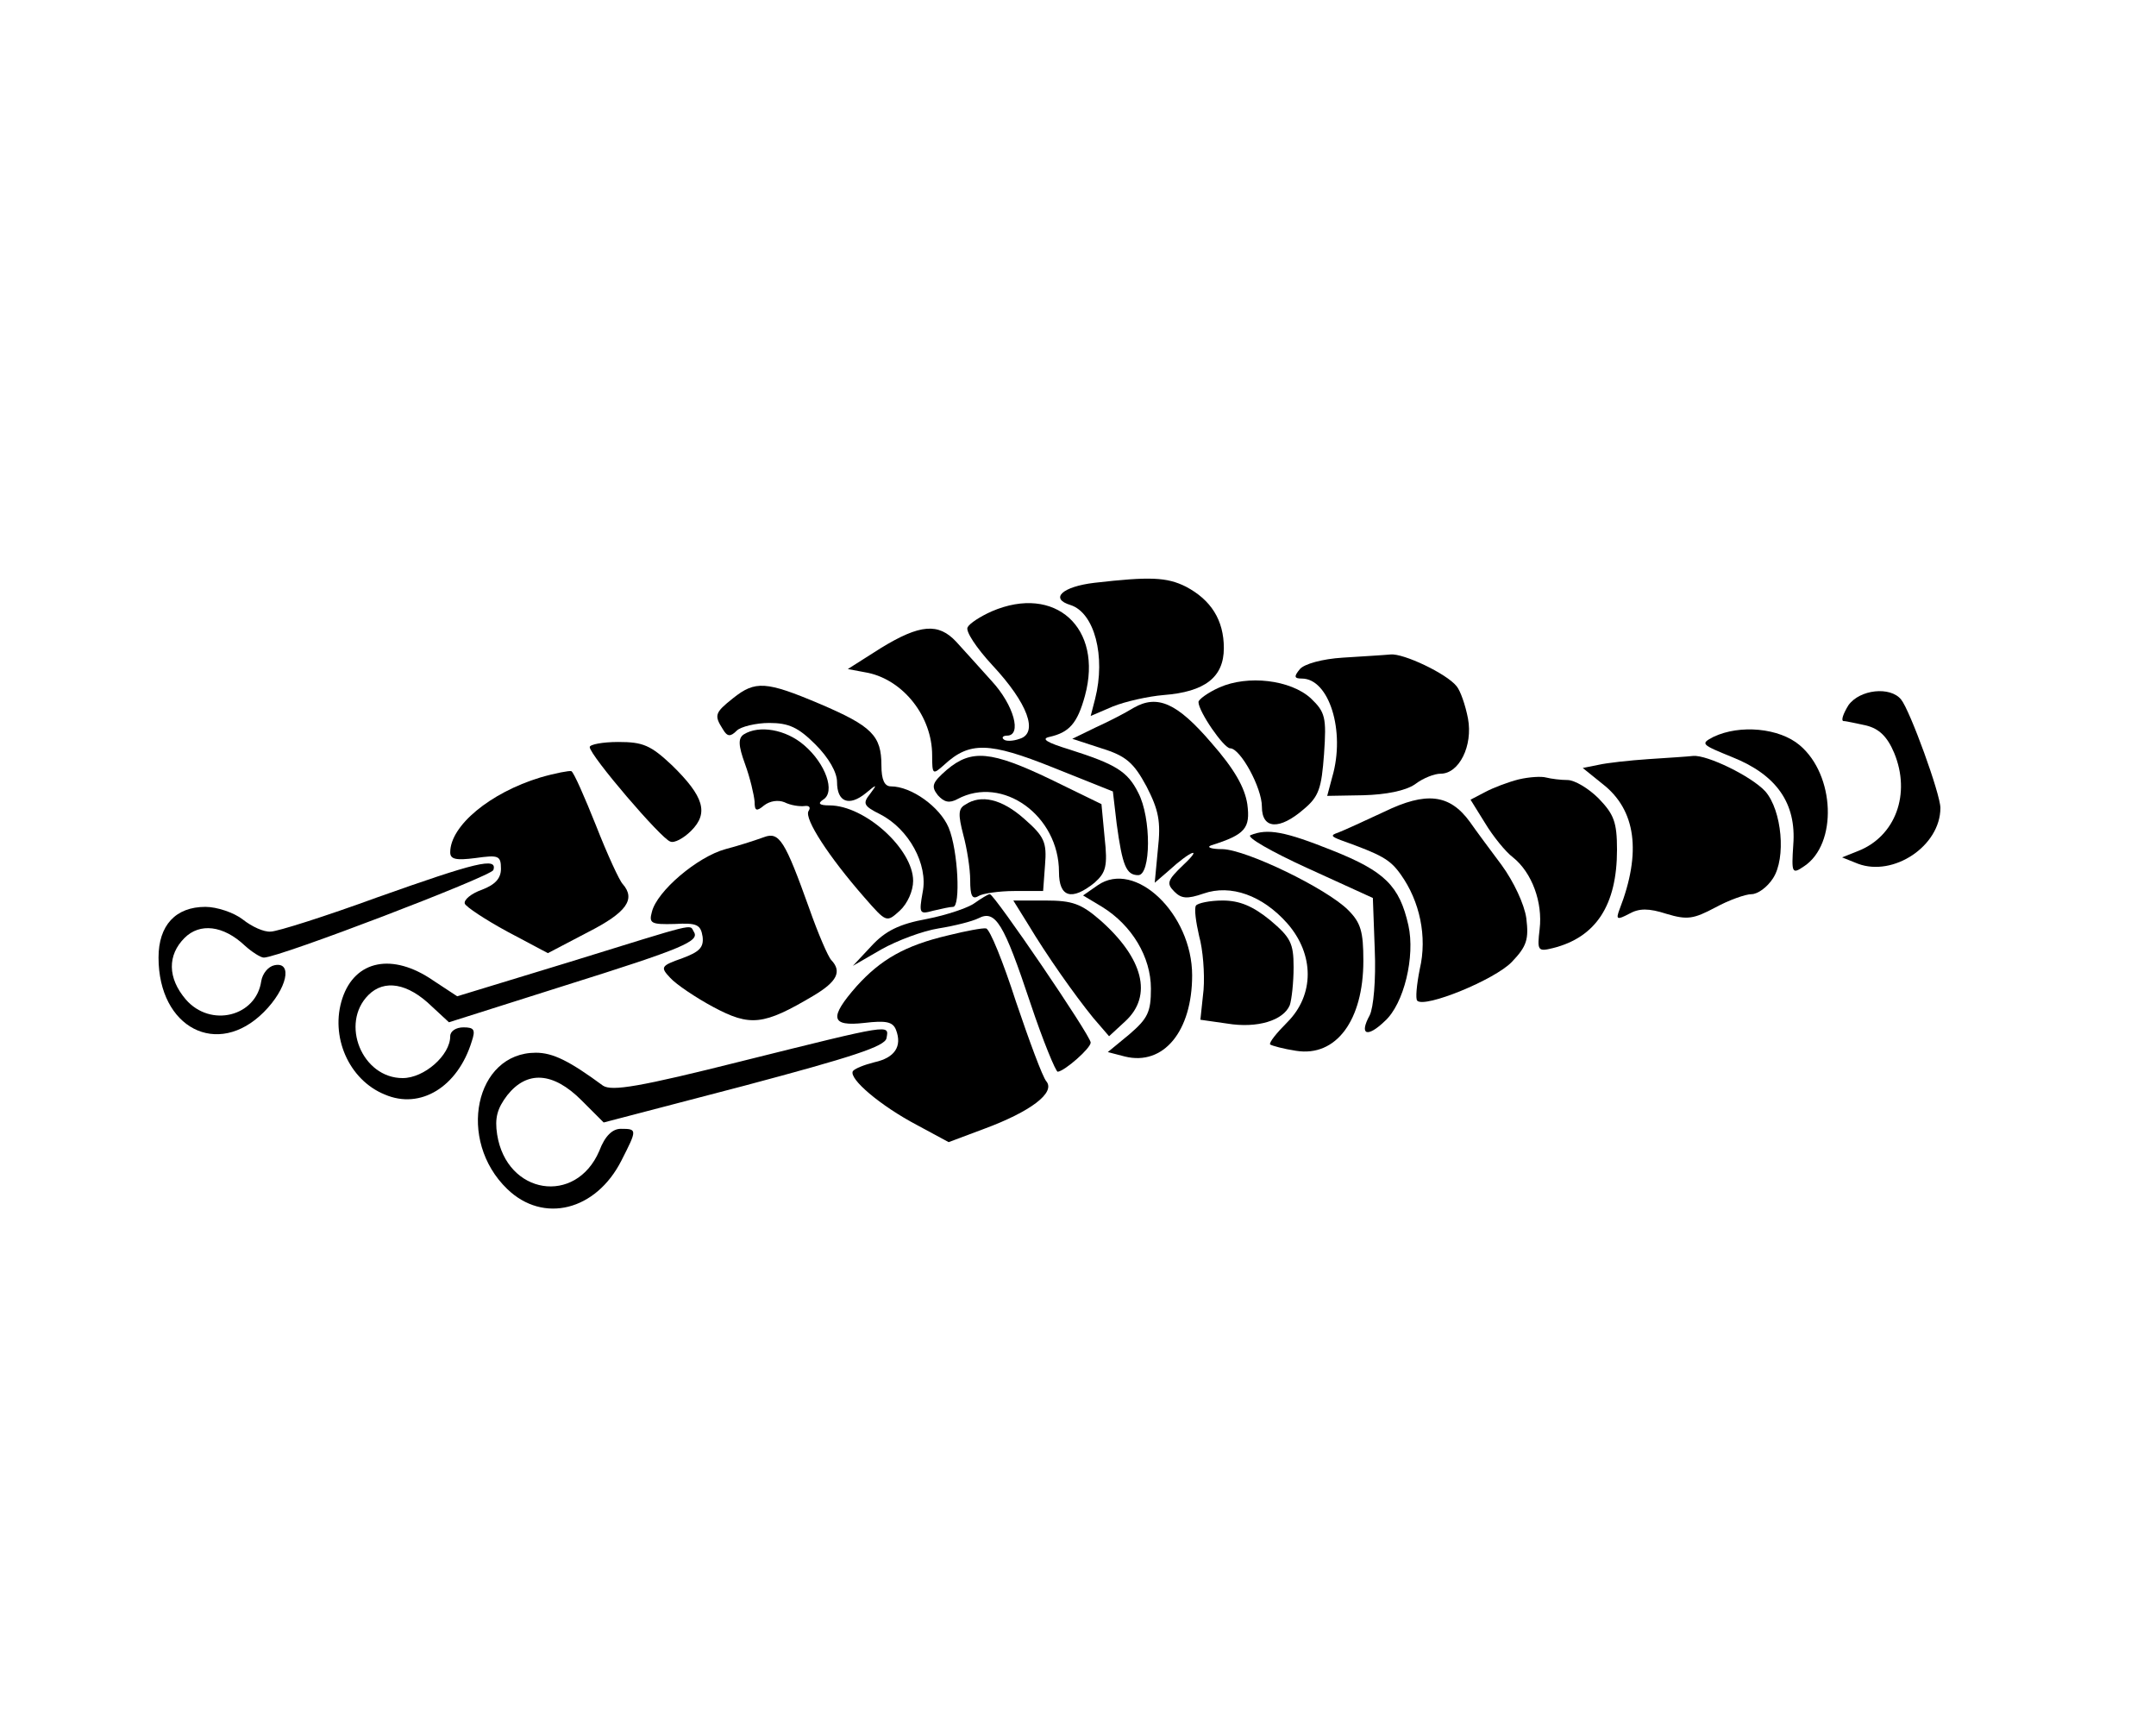 <?xml version="1.0" standalone="no"?>
<!DOCTYPE svg PUBLIC "-//W3C//DTD SVG 20010904//EN"
 "http://www.w3.org/TR/2001/REC-SVG-20010904/DTD/svg10.dtd">
<svg version="1.0" xmlns="http://www.w3.org/2000/svg"
 width="340pt" height="270pt" viewBox="0 0 340 270"
 preserveAspectRatio="xMidYMid meet">
<g transform="translate(0,270) scale(0.1,-0.1)"
fill="#000000" stroke="none">
<path d="M1726 1781 c-51 -6 -71 -25 -38 -35 38 -12 56 -81 39 -148 l-7 -27
35 15 c20 8 56 16 80 18 65 5 95 28 95 74 0 44 -20 76 -60 97 -30 15 -57 16
-144 6z"/>
<path d="M1564 1736 c-18 -8 -35 -19 -38 -25 -4 -6 14 -33 39 -60 56 -60 73
-107 43 -116 -11 -4 -22 -4 -25 -1 -4 3 -1 6 5 6 24 0 11 48 -24 86 -19 21
-44 49 -56 62 -28 30 -57 28 -119 -10 l-52 -33 32 -6 c56 -12 101 -69 101
-130 0 -31 1 -31 19 -15 40 37 71 36 171 -4 l95 -38 6 -51 c9 -66 15 -81 34
-81 20 0 21 90 0 130 -17 34 -36 45 -108 68 -36 11 -46 17 -32 20 31 7 44 21
56 65 29 107 -47 176 -147 133z"/>
<path d="M2118 1663 c-33 -2 -61 -10 -68 -18 -10 -12 -9 -15 3 -15 43 0 69
-83 48 -155 l-8 -30 57 1 c36 1 66 7 81 17 13 10 31 17 41 17 29 0 51 44 43
87 -4 21 -12 44 -18 51 -16 20 -84 52 -104 50 -10 -1 -44 -3 -75 -5z"/>
<path d="M1923 1616 c-18 -8 -33 -19 -33 -23 0 -15 40 -73 50 -73 16 0 50 -62
50 -92 0 -36 28 -37 66 -4 24 20 28 33 32 87 4 58 2 66 -21 88 -32 29 -99 37
-144 17z"/>
<path d="M1156 1599 c-29 -23 -30 -27 -16 -49 7 -12 12 -12 22 -2 6 6 30 12
51 12 31 0 46 -7 73 -34 21 -21 34 -44 34 -59 0 -32 19 -39 45 -18 18 15 19
15 7 -1 -12 -15 -10 -19 16 -32 45 -23 76 -79 67 -123 -6 -34 -5 -35 17 -29
13 3 26 6 31 6 12 0 8 89 -7 125 -14 33 -59 65 -91 65 -10 0 -15 10 -15 33 0
47 -15 62 -97 97 -85 36 -102 37 -137 9z"/>
<path d="M2915 1588 c-8 -13 -12 -24 -8 -25 5 0 21 -4 36 -7 20 -5 33 -17 44
-43 27 -65 2 -132 -57 -155 l-25 -10 25 -10 c56 -21 130 28 130 88 0 22 -48
154 -62 171 -17 21 -65 16 -83 -9z"/>
<path d="M1788 1584 c-13 -8 -40 -22 -60 -31 l-37 -18 46 -15 c39 -12 51 -23
71 -60 19 -37 23 -55 18 -99 l-5 -53 22 19 c35 32 55 39 23 9 -25 -24 -27 -29
-14 -42 11 -11 20 -12 46 -3 43 15 93 -3 132 -47 43 -49 43 -113 0 -156 -17
-17 -29 -32 -27 -35 3 -2 21 -7 41 -10 63 -10 106 48 106 142 0 46 -4 60 -24
80 -34 34 -160 95 -198 96 -18 0 -26 3 -18 6 54 17 62 27 57 65 -4 26 -20 55
-57 97 -54 63 -85 76 -122 55z"/>
<path d="M1173 1542 c-9 -6 -9 -17 2 -47 8 -22 14 -48 15 -59 0 -15 3 -16 15
-6 9 7 22 9 32 5 10 -5 24 -7 32 -6 7 1 10 -2 6 -8 -7 -12 32 -72 88 -136 35
-40 35 -40 56 -21 12 11 21 31 21 47 0 50 -76 119 -132 119 -16 0 -19 3 -10 9
20 12 4 57 -30 86 -29 25 -71 32 -95 17z"/>
<path d="M2702 1538 c-21 -11 -19 -12 30 -32 70 -28 101 -73 96 -138 -3 -45
-2 -47 17 -34 53 35 49 144 -7 191 -32 27 -94 33 -136 13z"/>
<path d="M930 1522 c0 -13 113 -145 127 -149 6 -3 21 5 33 17 28 28 20 54 -30
103 -34 32 -46 37 -85 37 -25 0 -45 -4 -45 -8z"/>
<path d="M1493 1486 c-23 -20 -25 -26 -14 -40 10 -11 18 -13 31 -6 71 38 160
-26 160 -115 0 -40 20 -46 56 -17 18 16 21 26 16 71 l-5 53 -80 39 c-94 45
-125 48 -164 15z"/>
<path d="M2600 1503 c-30 -2 -66 -6 -79 -9 l-25 -5 31 -25 c53 -41 62 -108 27
-198 -6 -16 -4 -17 15 -7 16 9 31 9 59 0 33 -10 43 -8 77 10 22 12 48 21 57
21 10 0 25 11 34 25 21 32 14 107 -12 137 -22 24 -92 58 -114 56 -8 -1 -40 -3
-70 -5z"/>
<path d="M852 1474 c-79 -24 -142 -76 -142 -118 0 -11 9 -13 40 -9 36 5 40 4
40 -17 0 -15 -9 -25 -30 -33 -17 -6 -29 -16 -27 -22 2 -5 32 -25 67 -44 l64
-34 63 33 c61 31 76 52 55 76 -5 5 -24 46 -42 92 -18 45 -35 84 -39 86 -3 1
-25 -3 -49 -10z"/>
<path d="M2395 1471 c-16 -4 -40 -13 -53 -20 l-23 -12 23 -37 c12 -20 32 -45
44 -54 30 -24 47 -71 42 -113 -4 -34 -3 -36 21 -30 68 17 101 68 101 155 0 44
-5 56 -29 81 -16 16 -38 29 -49 29 -11 0 -26 2 -34 4 -7 2 -26 1 -43 -3z"/>
<path d="M2183 1420 c-32 -15 -65 -30 -73 -33 -12 -4 -11 -6 5 -12 64 -23 77
-30 94 -54 30 -42 42 -98 30 -149 -5 -25 -7 -47 -4 -50 12 -12 122 33 149 61
24 25 27 36 23 69 -3 22 -20 58 -39 84 -18 24 -41 55 -50 68 -32 44 -69 48
-135 16z"/>
<path d="M1522 1431 c-11 -6 -11 -16 -3 -47 6 -22 11 -54 11 -72 0 -24 3 -31
13 -25 6 4 32 8 57 8 l45 0 3 41 c3 36 -1 45 -33 73 -35 31 -68 39 -93 22z"/>
<path d="M1205 1380 c-11 -4 -38 -13 -61 -19 -44 -12 -108 -66 -116 -99 -5
-18 -1 -20 36 -19 35 2 41 -1 44 -20 2 -17 -5 -24 -32 -34 -34 -12 -35 -14
-19 -31 9 -10 40 -31 68 -46 58 -31 79 -29 158 18 37 22 45 38 28 56 -5 5 -21
42 -35 82 -38 106 -47 121 -71 112z"/>
<path d="M1972 1383 c-7 -3 33 -26 90 -52 l103 -47 3 -82 c2 -47 -2 -91 -8
-103 -17 -31 -4 -36 24 -9 30 27 48 102 37 151 -14 62 -37 85 -120 118 -75 30
-102 35 -129 24z"/>
<path d="M595 1285 c-82 -30 -158 -54 -168 -54 -11 -1 -30 8 -44 19 -14 11
-41 20 -59 20 -47 0 -74 -29 -74 -80 0 -111 93 -159 166 -86 37 37 46 80 17
74 -10 -2 -19 -13 -21 -25 -8 -56 -80 -74 -119 -29 -29 34 -29 70 -2 97 24 24
61 20 95 -12 11 -10 25 -19 30 -19 24 0 358 128 362 138 7 21 -28 12 -183 -43z"/>
<path d="M1731 1304 l-23 -16 30 -18 c47 -29 77 -79 77 -129 0 -37 -5 -47 -34
-72 l-34 -28 27 -7 c61 -15 106 40 106 128 0 97 -90 183 -149 142z"/>
<path d="M1537 1276 c-9 -7 -44 -19 -75 -25 -44 -8 -66 -19 -88 -43 l-29 -31
45 26 c25 14 65 29 90 33 25 4 53 11 63 16 27 14 40 -8 82 -134 20 -60 40
-108 43 -108 11 1 52 37 52 46 0 11 -152 234 -159 234 -3 0 -14 -7 -24 -14z"/>
<path d="M1621 1243 c30 -50 73 -111 103 -148 l25 -29 26 24 c43 40 28 99 -40
159 -30 26 -44 31 -86 31 l-51 0 23 -37z"/>
<path d="M1886 1272 c-3 -5 0 -26 5 -48 6 -21 9 -59 7 -85 l-5 -47 42 -6 c48
-8 89 5 99 29 3 9 6 36 6 60 0 38 -5 47 -37 74 -27 22 -48 31 -75 31 -20 0
-39 -4 -42 -8z"/>
<path d="M898 1183 l-177 -54 -38 25 c-64 44 -123 32 -143 -28 -20 -60 10
-129 67 -152 56 -24 115 12 137 84 6 18 4 22 -13 22 -12 0 -21 -6 -21 -14 0
-30 -41 -66 -75 -66 -64 0 -99 86 -54 131 25 25 62 19 100 -18 l27 -25 183 58
c188 59 213 70 203 85 -7 12 8 15 -196 -48z"/>
<path d="M1495 1225 c-68 -16 -106 -38 -144 -80 -44 -50 -41 -64 12 -58 34 4
45 2 50 -11 10 -26 -2 -44 -34 -51 -16 -4 -31 -10 -34 -14 -7 -12 44 -55 101
-85 l50 -27 56 21 c73 27 113 57 98 75 -6 7 -27 64 -48 126 -20 62 -41 114
-47 115 -5 1 -32 -4 -60 -11z"/>
<path d="M1171 1027 c-163 -41 -206 -48 -220 -39 -53 39 -79 52 -106 52 -96 0
-125 -138 -45 -215 57 -55 140 -34 180 45 25 49 25 50 -1 50 -13 0 -25 -11
-34 -35 -37 -86 -146 -69 -161 26 -4 26 0 41 16 62 31 39 72 37 117 -8 l35
-35 222 58 c169 45 222 62 224 75 4 22 10 23 -227 -36z"/>
</g>
</svg>
